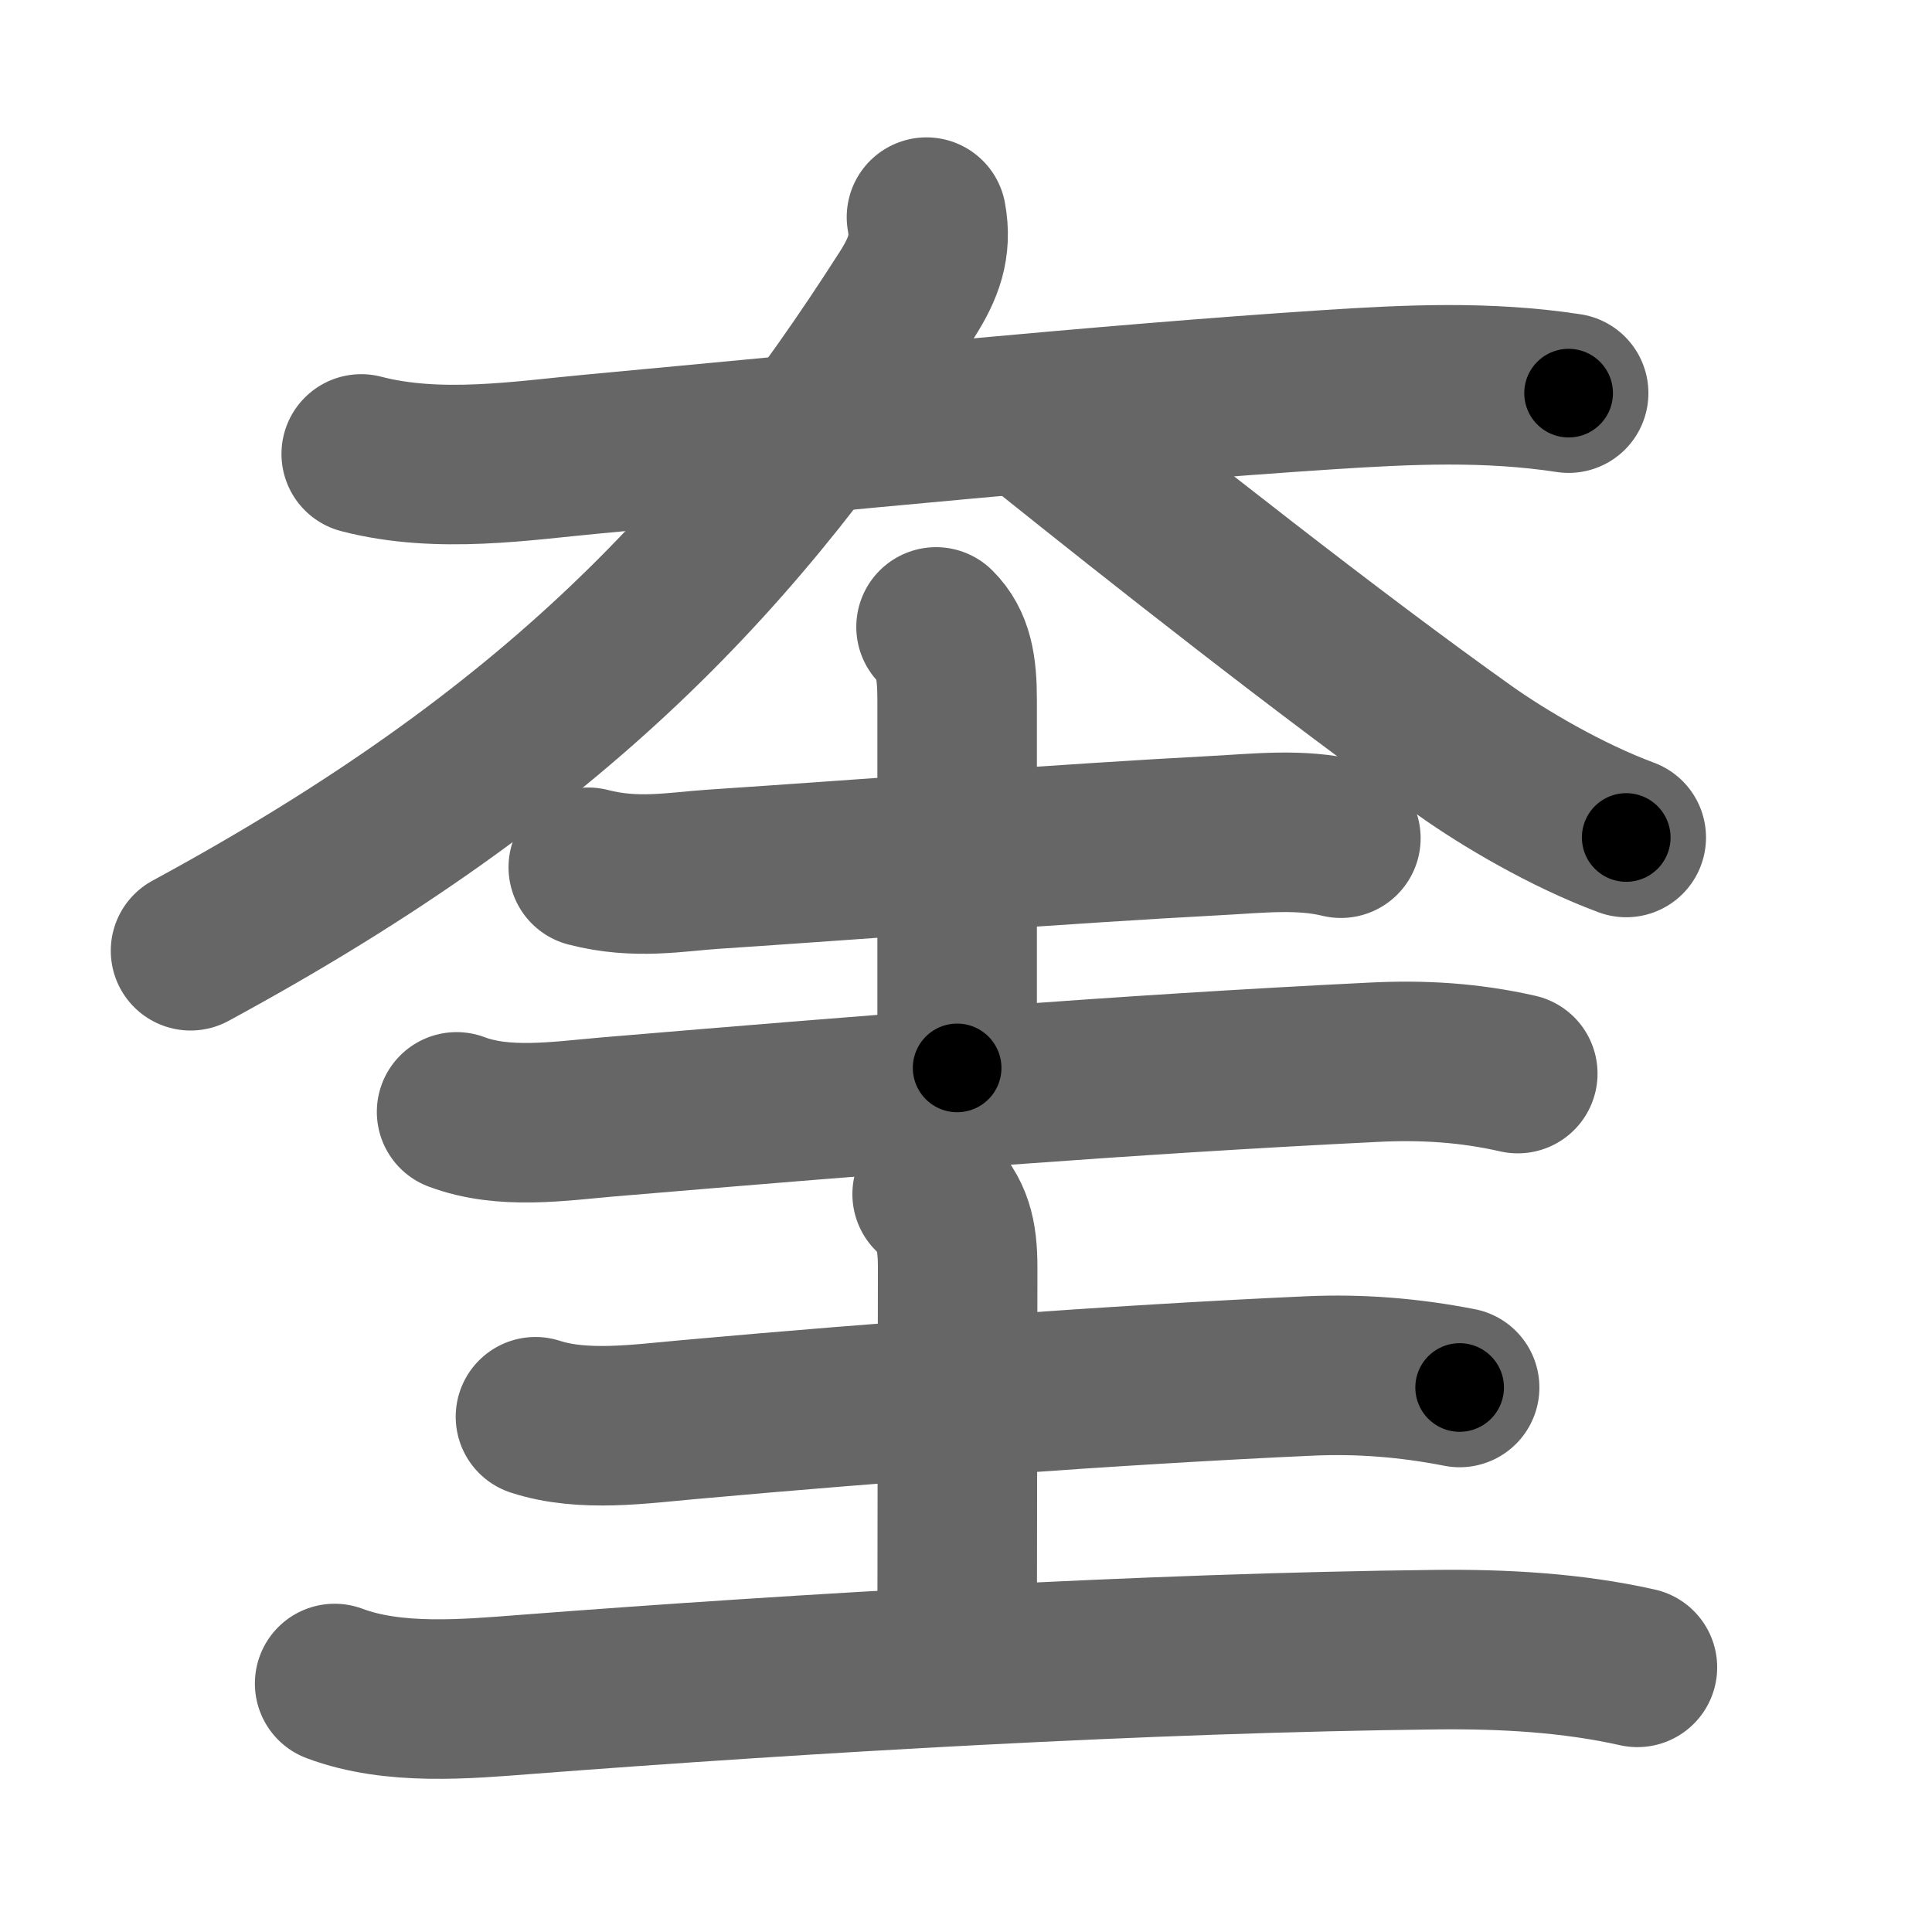 <svg xmlns="http://www.w3.org/2000/svg" width="109" height="109" viewBox="0 0 109 109" id="594e"><g fill="none" stroke="#666" stroke-width="9" stroke-linecap="round" stroke-linejoin="round"><g><g><path d="M20.38,25.61c4.38,1.14,9.12,0.37,13.13,0c13.4-1.24,28.82-2.8,41.36-3.62c4.61-0.3,9.04-0.51,13.63,0.19" /><path d="M52.27,12.25c0.31,1.67-0.17,2.91-1.09,4.36c-9.35,14.63-19.84,25.87-40.43,37.03" /><path d="M59,24.19C65,29,75.12,37,82.68,42.37c2.14,1.52,5.7,3.63,9.07,4.88" /></g><g><g><path d="M33.19,48.93c2.69,0.7,4.95,0.25,7.07,0.11c9.17-0.61,19.69-1.44,28.37-1.9c2.32-0.12,4.73-0.41,7.02,0.15" /><path d="M52.81,35.37C53.79,36.34,54,37.64,54,39.5c0,3.25,0,14.63,0,20.75" /><path d="M25.76,62.73c2.66,1,5.74,0.53,8.49,0.29c15.53-1.31,29.21-2.4,43.25-3.09c2.78-0.14,5.4,0.02,8.13,0.64" /></g><g><path d="M30.21,79.93c2.7,0.88,5.93,0.4,8.67,0.16c10.74-0.97,24.14-1.97,34.99-2.46c2.88-0.13,5.67,0.1,8.48,0.65" /><path d="M52.59,67.37c1.15,1.15,1.44,2.27,1.44,4.14c0,3.37-0.03,16.63-0.03,21.37" /><path d="M18.88,94.98c3.33,1.25,7.4,0.88,10.87,0.61c15.53-1.19,35-2.34,51.27-2.52c3.8-0.04,7.67,0.17,11.36,1" /></g></g></g></g><g fill="none" stroke="#000" stroke-width="5" stroke-linecap="round" stroke-linejoin="round"><g><g><path d="M20.38,25.61c4.38,1.14,9.12,0.37,13.13,0c13.4-1.24,28.82-2.8,41.36-3.62c4.61-0.3,9.04-0.51,13.63,0.19" stroke-dasharray="68.38" stroke-dashoffset="68.38"><animate id="0" attributeName="stroke-dashoffset" values="68.38;0" dur="0.51s" fill="freeze" begin="0s;594e.click" /></path><path d="M52.27,12.25c0.31,1.67-0.17,2.91-1.09,4.36c-9.35,14.63-19.84,25.87-40.43,37.03" stroke-dasharray="60.13" stroke-dashoffset="60.13"><animate attributeName="stroke-dashoffset" values="60.13" fill="freeze" begin="594e.click" /><animate id="1" attributeName="stroke-dashoffset" values="60.13;0" dur="0.45s" fill="freeze" begin="0.end" /></path><path d="M59,24.19C65,29,75.12,37,82.68,42.37c2.14,1.52,5.7,3.63,9.07,4.88" stroke-dasharray="40.18" stroke-dashoffset="40.18"><animate attributeName="stroke-dashoffset" values="40.18" fill="freeze" begin="594e.click" /><animate id="2" attributeName="stroke-dashoffset" values="40.18;0" dur="0.4s" fill="freeze" begin="1.end" /></path></g><g><g><path d="M33.19,48.93c2.69,0.7,4.95,0.25,7.07,0.11c9.17-0.61,19.69-1.44,28.37-1.9c2.32-0.12,4.73-0.41,7.02,0.15" stroke-dasharray="42.6" stroke-dashoffset="42.6"><animate attributeName="stroke-dashoffset" values="42.6" fill="freeze" begin="594e.click" /><animate id="3" attributeName="stroke-dashoffset" values="42.6;0" dur="0.43s" fill="freeze" begin="2.end" /></path><path d="M52.81,35.37C53.79,36.34,54,37.64,54,39.5c0,3.25,0,14.63,0,20.75" stroke-dasharray="25.17" stroke-dashoffset="25.17"><animate attributeName="stroke-dashoffset" values="25.17" fill="freeze" begin="594e.click" /><animate id="4" attributeName="stroke-dashoffset" values="25.17;0" dur="0.25s" fill="freeze" begin="3.end" /></path><path d="M25.76,62.73c2.66,1,5.74,0.53,8.49,0.29c15.53-1.31,29.21-2.4,43.25-3.09c2.78-0.14,5.4,0.02,8.13,0.64" stroke-dasharray="60.12" stroke-dashoffset="60.12"><animate attributeName="stroke-dashoffset" values="60.12" fill="freeze" begin="594e.click" /><animate id="5" attributeName="stroke-dashoffset" values="60.12;0" dur="0.45s" fill="freeze" begin="4.end" /></path></g><g><path d="M30.21,79.93c2.7,0.88,5.93,0.4,8.67,0.16c10.74-0.97,24.14-1.97,34.99-2.46c2.88-0.13,5.67,0.1,8.48,0.65" stroke-dasharray="52.34" stroke-dashoffset="52.34"><animate attributeName="stroke-dashoffset" values="52.34" fill="freeze" begin="594e.click" /><animate id="6" attributeName="stroke-dashoffset" values="52.34;0" dur="0.52s" fill="freeze" begin="5.end" /></path><path d="M52.59,67.37c1.15,1.15,1.44,2.27,1.44,4.14c0,3.37-0.03,16.63-0.03,21.37" stroke-dasharray="25.9" stroke-dashoffset="25.9"><animate attributeName="stroke-dashoffset" values="25.9" fill="freeze" begin="594e.click" /><animate id="7" attributeName="stroke-dashoffset" values="25.9;0" dur="0.26s" fill="freeze" begin="6.end" /></path><path d="M18.88,94.98c3.33,1.25,7.4,0.88,10.87,0.61c15.53-1.19,35-2.34,51.27-2.52c3.8-0.04,7.67,0.17,11.36,1" stroke-dasharray="73.75" stroke-dashoffset="73.75"><animate attributeName="stroke-dashoffset" values="73.75" fill="freeze" begin="594e.click" /><animate id="8" attributeName="stroke-dashoffset" values="73.75;0" dur="0.55s" fill="freeze" begin="7.end" /></path></g></g></g></g></svg>